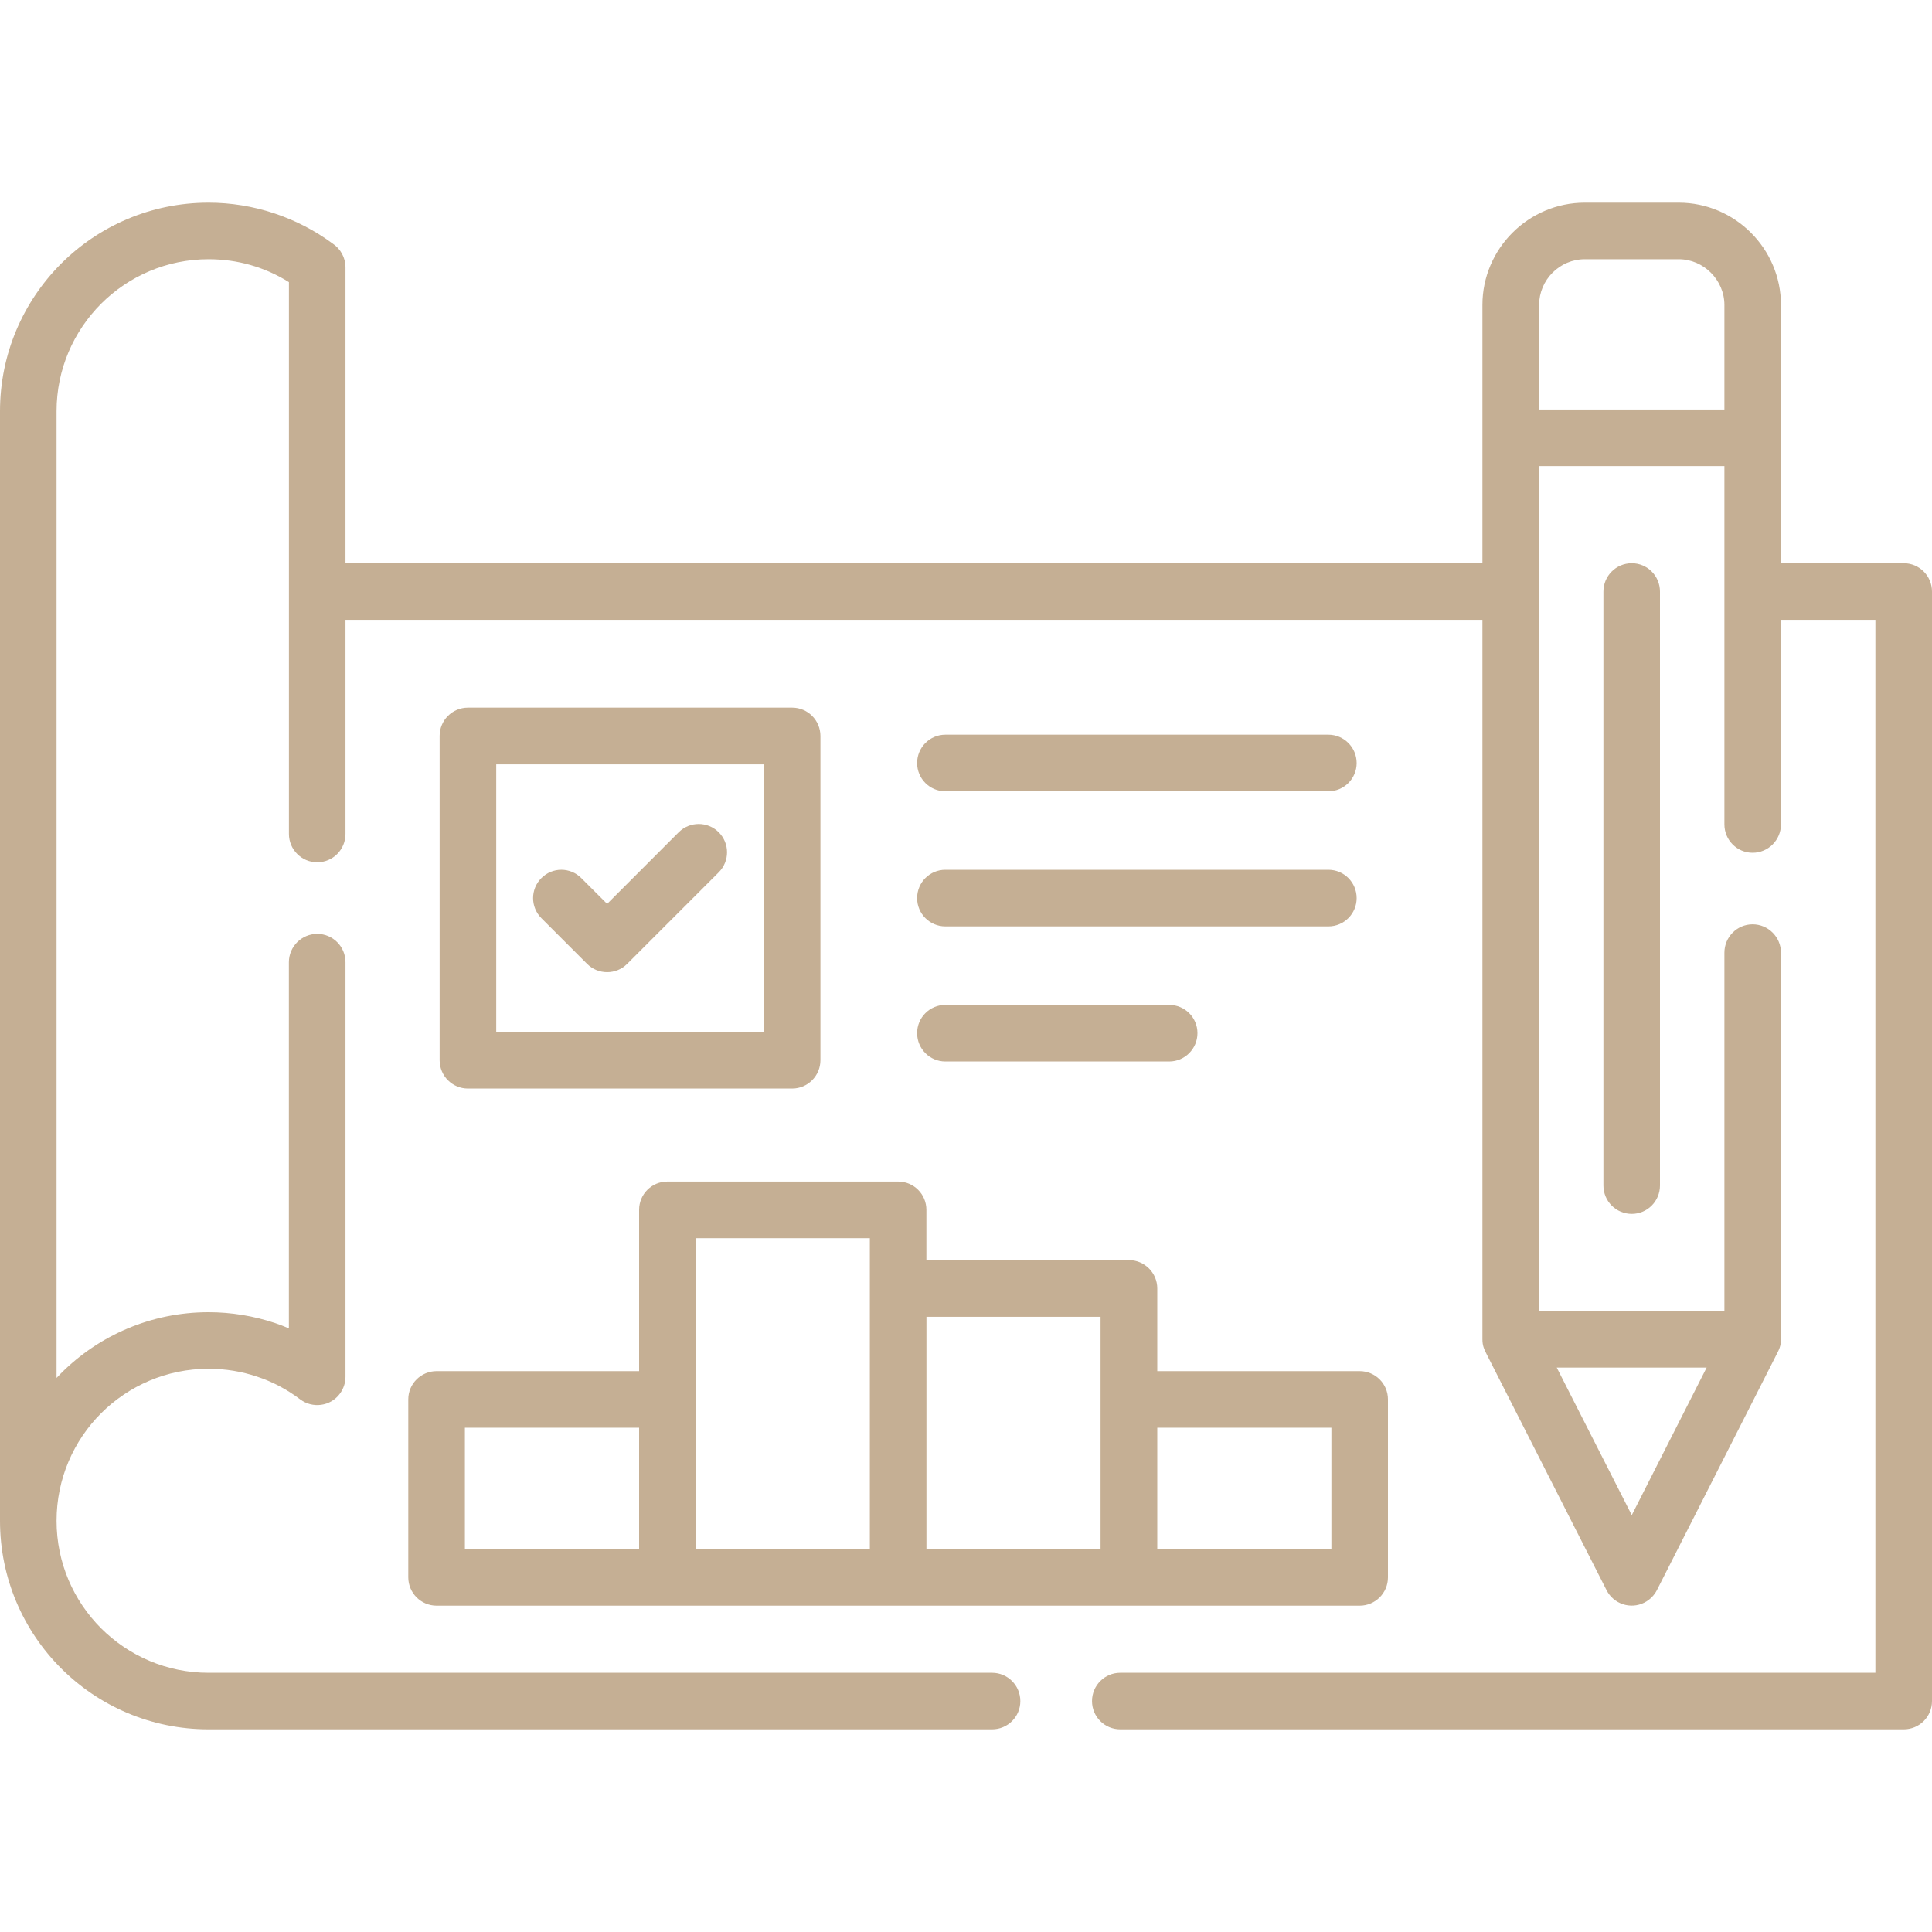 <svg width="40" height="40" viewBox="0 0 40 40" fill="none" xmlns="http://www.w3.org/2000/svg">
<g id="plan 1" clip-path="url(#clip0_187_32)">
<g id="Group">
<path id="Vector" d="M35.702 8.479V6.313C35.702 6.054 35.593 5.817 35.422 5.646C35.25 5.474 35.015 5.367 34.756 5.367H32.812C32.55 5.367 32.315 5.474 32.143 5.646C31.972 5.817 31.866 6.054 31.866 6.313V8.479L35.702 8.479ZM11.208 19.009C10.98 18.779 10.98 18.409 11.208 18.181C11.436 17.95 11.808 17.95 12.036 18.181L12.57 18.714L14.052 17.231C14.28 17.003 14.652 17.003 14.88 17.231C15.11 17.461 15.11 17.831 14.88 18.061L12.984 19.957C12.756 20.185 12.384 20.185 12.156 19.957L11.208 19.009ZM33.197 12.248C33.197 11.925 33.458 11.661 33.784 11.661C34.107 11.661 34.368 11.925 34.368 12.248V24.545C34.368 24.869 34.107 25.132 33.784 25.132C33.458 25.132 33.197 24.869 33.197 24.545V12.248ZM23.96 32.073H27.565V29.559H23.96V32.073ZM28.15 33.244C21.781 33.244 15.409 33.244 9.04 33.244C8.717 33.244 8.453 32.981 8.453 32.657V28.972C8.453 28.649 8.717 28.388 9.04 28.388H13.232V25.048C13.232 24.725 13.493 24.463 13.817 24.463H18.596C18.919 24.463 19.18 24.725 19.18 25.048V26.089H23.373C23.696 26.089 23.96 26.352 23.96 26.676V28.388H28.15C28.473 28.388 28.736 28.649 28.736 28.972V32.657C28.737 32.981 28.473 33.244 28.15 33.244ZM19.181 32.073H22.786V27.263H19.181V32.073ZM14.404 32.073H18.009V26.676V25.635H14.404V32.073ZM9.625 32.073H13.232V29.559H9.625V32.073ZM7.153 11.661H30.692V9.063V6.313C30.692 5.73 30.931 5.201 31.314 4.818C31.698 4.435 32.227 4.196 32.812 4.196H34.756C35.338 4.196 35.868 4.435 36.251 4.818C36.634 5.201 36.873 5.73 36.873 6.313V9.063V11.661H39.415C39.739 11.661 40 11.925 40 12.248V35.219C40 35.543 39.739 35.804 39.415 35.804H23.193C22.87 35.804 22.609 35.543 22.609 35.219C22.609 34.896 22.87 34.633 23.193 34.633H38.828V12.833H36.873V17.069C36.873 17.392 36.609 17.656 36.286 17.656C35.963 17.656 35.702 17.392 35.702 17.069V12.248V9.65H31.866V12.248V27.143H35.702V19.724C35.702 19.401 35.963 19.137 36.286 19.137C36.609 19.137 36.873 19.401 36.873 19.724V27.728C36.873 27.869 36.835 27.94 36.773 28.06L34.306 32.919C34.251 33.027 34.162 33.12 34.045 33.18C33.757 33.326 33.407 33.209 33.261 32.921L30.785 28.049C30.727 27.932 30.692 27.865 30.692 27.728V12.833H7.153V17.266C7.153 17.59 6.892 17.853 6.568 17.853C6.245 17.853 5.982 17.59 5.982 17.266V12.248V5.841C5.479 5.527 4.912 5.367 4.318 5.367C3.45 5.367 2.664 5.719 2.093 6.289C1.524 6.86 1.171 7.646 1.171 8.514V28.529C1.202 28.496 1.233 28.463 1.264 28.432C2.046 27.65 3.127 27.168 4.318 27.168C4.795 27.168 5.255 27.247 5.691 27.391C5.789 27.424 5.886 27.462 5.981 27.502V19.922C5.981 19.598 6.245 19.335 6.568 19.335C6.892 19.335 7.153 19.598 7.153 19.922V28.507C7.153 28.629 7.113 28.753 7.033 28.86C6.841 29.116 6.473 29.167 6.214 28.972C5.946 28.769 5.643 28.607 5.319 28.501C5.009 28.397 4.673 28.339 4.318 28.339C3.45 28.339 2.664 28.691 2.093 29.26C1.524 29.829 1.171 30.618 1.171 31.486C1.171 32.356 1.524 33.142 2.093 33.712C2.664 34.281 3.45 34.633 4.318 34.633H20.54C20.864 34.633 21.125 34.896 21.125 35.22C21.125 35.543 20.864 35.804 20.54 35.804H4.318C3.127 35.804 2.046 35.322 1.264 34.54C0.483 33.758 0 32.679 0 31.486V8.514C0 7.323 0.483 6.242 1.264 5.46C2.046 4.678 3.127 4.196 4.318 4.196C5.242 4.196 6.15 4.497 6.892 5.046C7.049 5.152 7.153 5.332 7.153 5.536L7.153 11.661ZM35.334 28.315H32.231L33.784 31.369L35.334 28.315ZM27.503 15.211C27.826 15.211 28.088 15.475 28.088 15.798C28.088 16.121 27.826 16.383 27.503 16.383H19.573C19.249 16.383 18.988 16.121 18.988 15.798C18.988 15.475 19.249 15.211 19.573 15.211H27.503ZM24.206 20.805C24.531 20.805 24.792 21.066 24.792 21.39C24.792 21.713 24.531 21.977 24.206 21.977H19.573C19.249 21.977 18.988 21.713 18.988 21.39C18.988 21.066 19.249 20.805 19.573 20.805H24.206ZM27.503 18.008C27.826 18.008 28.088 18.269 28.088 18.595C28.088 18.918 27.826 19.18 27.503 19.18H19.573C19.249 19.18 18.988 18.918 18.988 18.595C18.988 18.269 19.249 18.008 19.573 18.008H27.503ZM9.689 14.651H16.401C16.725 14.651 16.986 14.914 16.986 15.238V21.95C16.986 22.273 16.724 22.537 16.401 22.537H9.689C9.363 22.537 9.102 22.273 9.102 21.95V15.238C9.102 14.914 9.363 14.651 9.689 14.651ZM15.815 15.825H10.274V21.365H15.815V15.825Z" fill="#C5AF94"/>
</g>
</g>
<defs>
<clipPath id="clip0_187_32">
<rect width="40" height="40" fill="white"/>
</clipPath>
</defs>
</svg>
